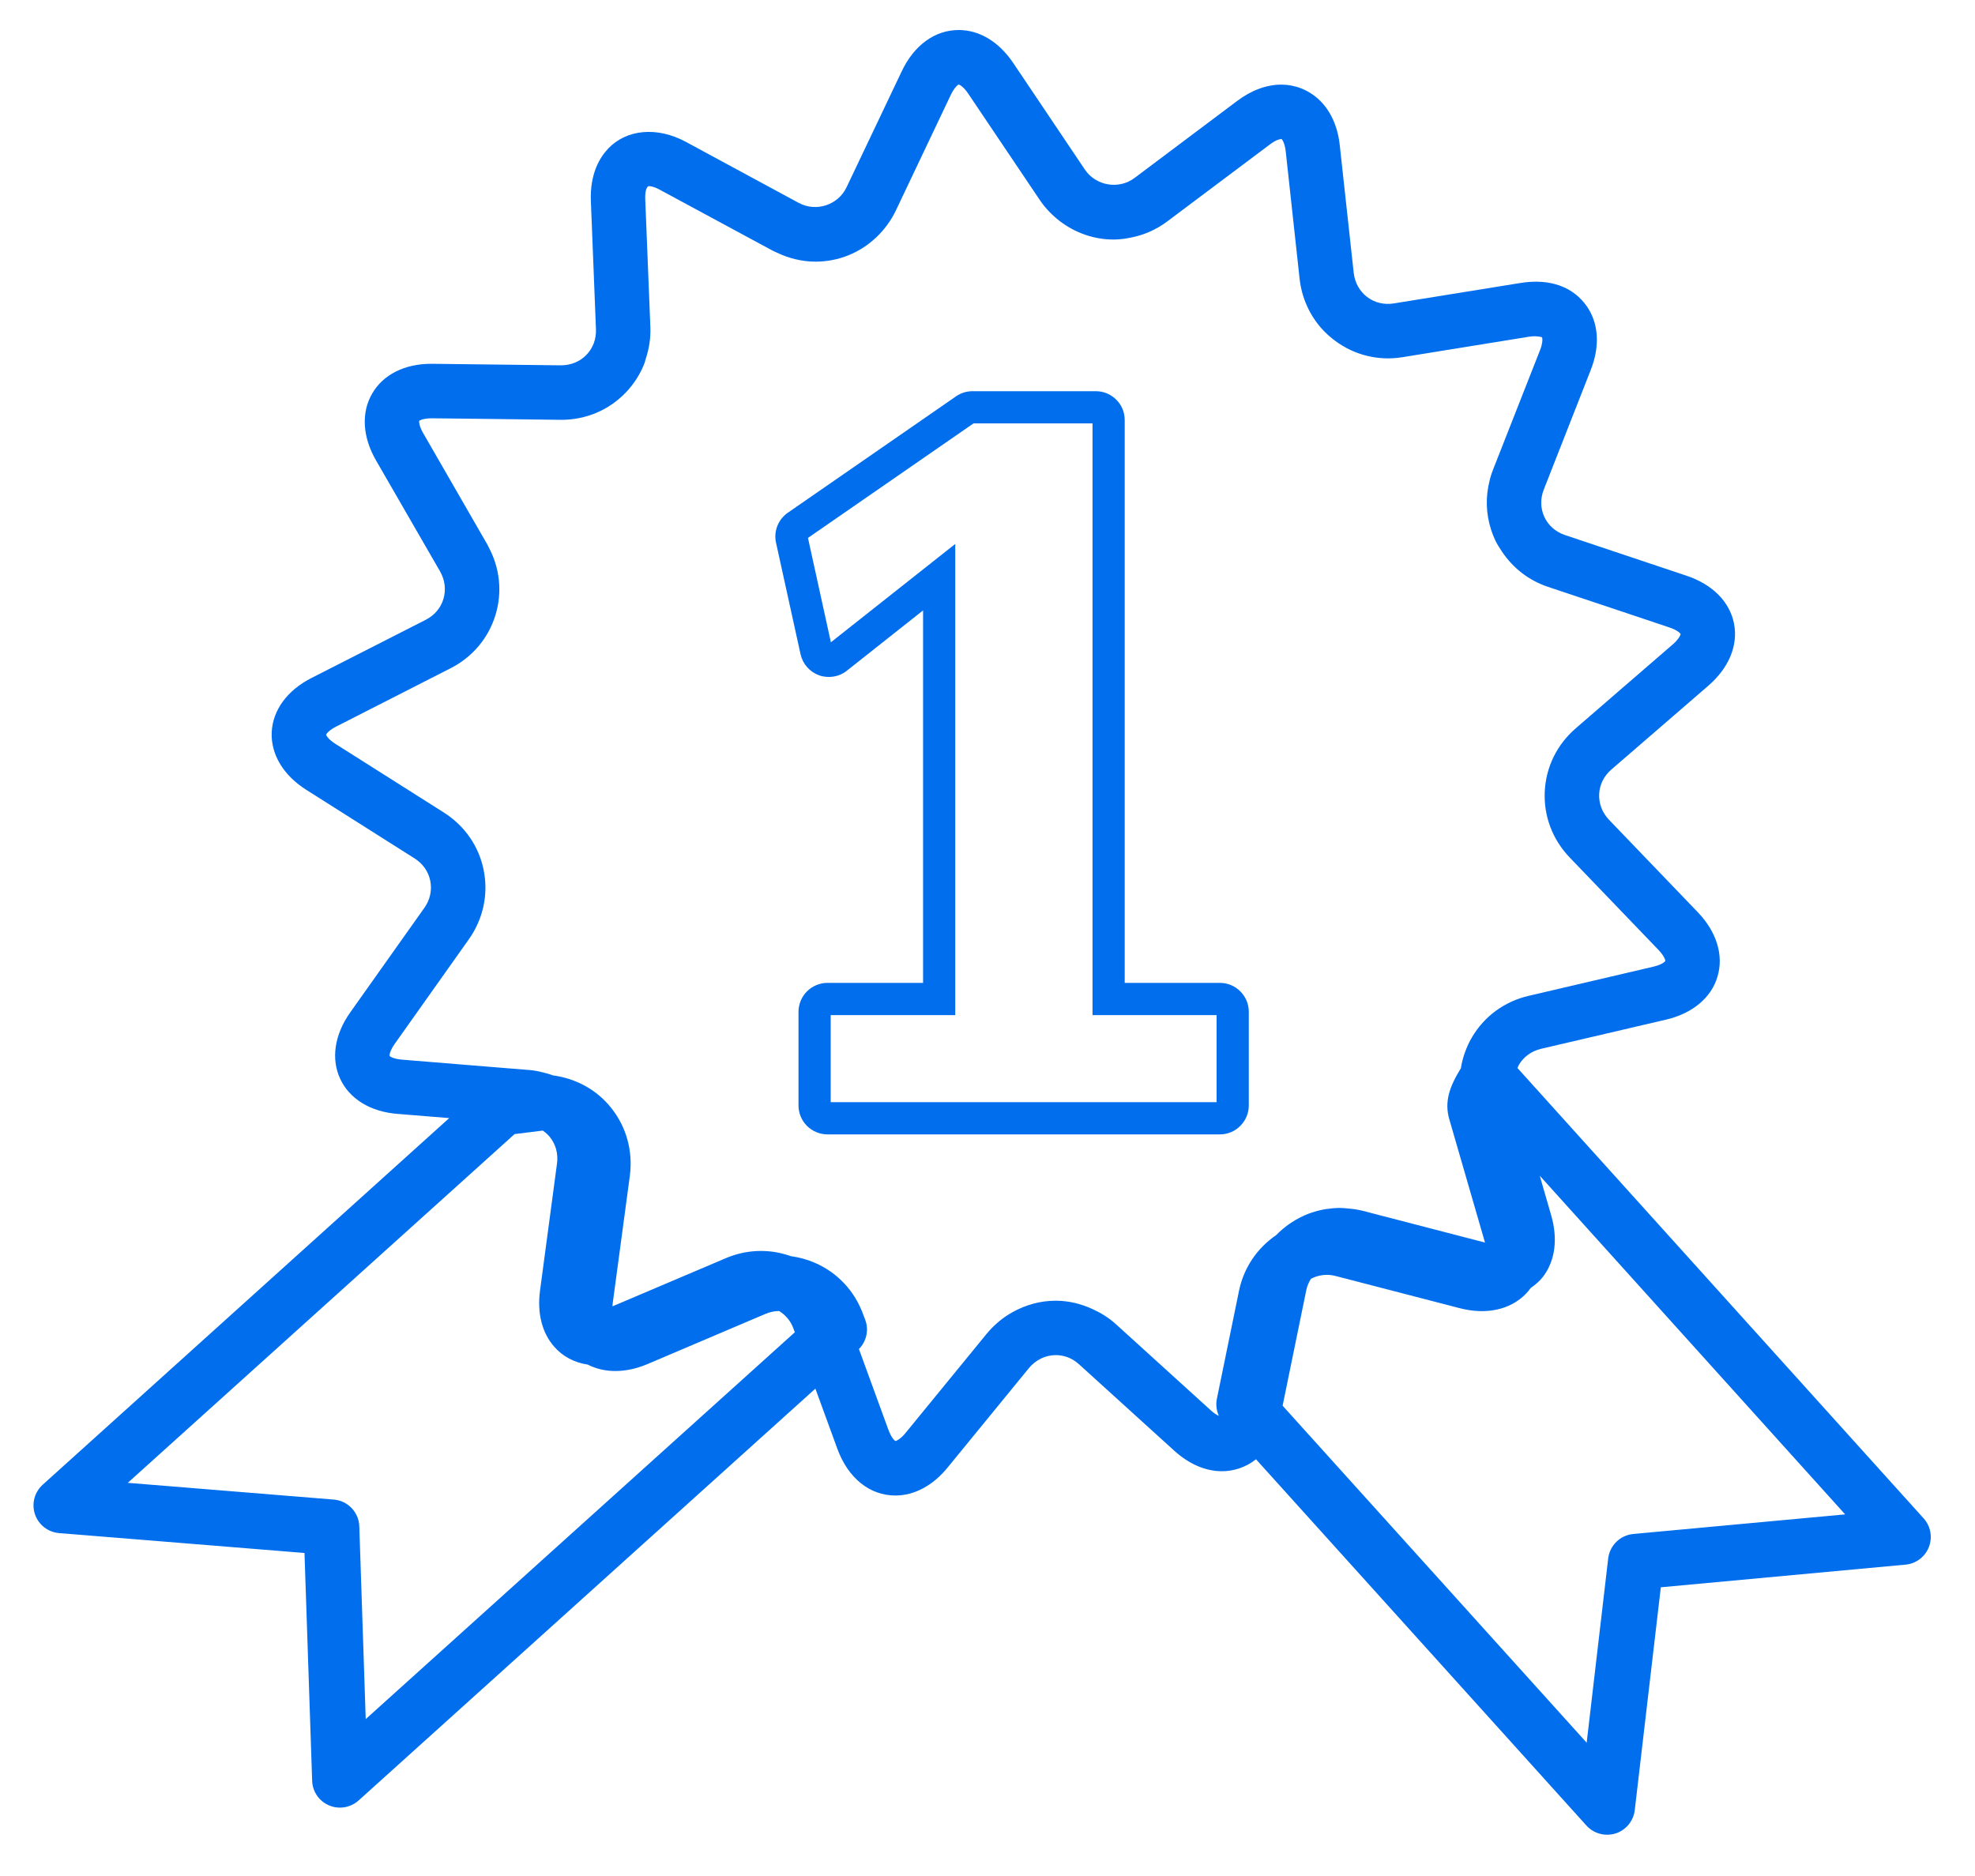<svg xmlns="http://www.w3.org/2000/svg" xmlns:xlink="http://www.w3.org/1999/xlink" width="40px" height="38px" viewBox="0 0 40 38" version="1.1">
    <title>Quelaty</title>
    <g id="Page-1" stroke="none" stroke-width="1" fill="none" fill-rule="evenodd">
        <g id="7992" transform="translate(-478, -475)" fill="#FCBA30">
            <g id="Quelaty" transform="translate(478.678, 475.608)">
                <path d="M19.039,7.968 L21.449,7.968 L21.449,19.954 L23.962,19.954 L23.962,21.717 L16.146,21.717 L16.146,19.954 L18.669,19.954 L18.669,10.41 L16.15,12.402 L15.686,10.288 L19.039,7.968 Z M15.536,12.646 C15.581,12.844 15.721,13.002 15.913,13.072 C16.104,13.138 16.319,13.102 16.472,12.979 L18.017,11.756 L18.017,19.301 L16.08,19.301 C15.926,19.301 15.775,19.364 15.667,19.472 C15.557,19.581 15.494,19.733 15.494,19.888 L15.494,21.783 C15.494,21.938 15.557,22.09 15.664,22.196 C15.773,22.306 15.925,22.37 16.08,22.37 L24.027,22.37 C24.185,22.37 24.334,22.308 24.44,22.199 C24.552,22.088 24.614,21.941 24.614,21.783 L24.614,19.888 C24.614,19.731 24.552,19.583 24.444,19.475 C24.334,19.363 24.186,19.301 24.027,19.301 L22.101,19.301 L22.101,7.903 C22.101,7.745 22.04,7.596 21.933,7.491 C21.822,7.378 21.675,7.316 21.515,7.316 L19.019,7.316 C18.898,7.316 18.782,7.352 18.685,7.42 L15.279,9.777 C15.082,9.913 14.988,10.152 15.039,10.385 L15.536,12.646 L15.536,12.646 Z" id="Fill-714" fill="#016eee"/>
                <path d="M9.744,22.364 L10.315,22.293 C10.367,22.33 10.417,22.371 10.458,22.423 C10.578,22.572 10.63,22.763 10.603,22.961 L10.259,25.536 C10.198,25.988 10.3,26.391 10.546,26.67 C10.72,26.871 10.958,26.993 11.226,27.033 C11.568,27.209 11.998,27.208 12.437,27.022 L14.825,26.006 C14.916,25.967 15.01,25.948 15.103,25.948 C15.231,26.028 15.335,26.147 15.39,26.299 L15.42,26.378 L6.729,34.214 L6.599,30.31 C6.59,30.024 6.367,29.79 6.082,29.767 L1.91,29.428 L9.744,22.364 Z M7.464,20.856 C7.29,20.842 7.221,20.791 7.213,20.782 C7.212,20.778 7.211,20.77 7.213,20.757 C7.217,20.72 7.239,20.645 7.315,20.538 L8.817,18.419 C8.89,18.316 8.951,18.208 9,18.096 C9.149,17.76 9.191,17.389 9.119,17.022 C9.023,16.535 8.734,16.118 8.308,15.848 L6.113,14.458 C6.042,14.413 5.996,14.371 5.968,14.339 C5.968,14.338 5.967,14.337 5.966,14.337 C5.938,14.304 5.928,14.283 5.927,14.276 C5.93,14.261 5.975,14.188 6.131,14.109 L8.444,12.93 C8.895,12.701 9.22,12.311 9.362,11.834 C9.496,11.378 9.445,10.9 9.22,10.477 C9.21,10.456 9.201,10.436 9.189,10.416 L7.893,8.166 C7.827,8.053 7.813,7.977 7.811,7.941 C7.81,7.928 7.811,7.921 7.812,7.917 C7.814,7.914 7.823,7.909 7.837,7.903 C7.87,7.886 7.942,7.865 8.069,7.865 L8.738,7.872 L10.689,7.896 C11.189,7.896 11.653,7.7 11.995,7.344 C12.166,7.165 12.296,6.959 12.38,6.735 C12.388,6.713 12.39,6.69 12.398,6.668 C12.467,6.461 12.503,6.244 12.494,6.017 L12.39,3.422 C12.384,3.248 12.425,3.172 12.459,3.162 C12.486,3.162 12.564,3.168 12.688,3.237 L14.564,4.25 L14.974,4.471 C15.001,4.486 15.03,4.496 15.058,4.51 C15.303,4.627 15.571,4.692 15.839,4.692 C16.307,4.692 16.739,4.511 17.066,4.203 C17.227,4.049 17.364,3.869 17.465,3.658 L18.58,1.311 C18.602,1.266 18.622,1.232 18.642,1.203 C18.677,1.152 18.707,1.124 18.723,1.113 C18.729,1.108 18.736,1.104 18.738,1.103 C18.743,1.104 18.76,1.112 18.78,1.124 C18.79,1.131 18.801,1.14 18.814,1.151 C18.846,1.179 18.885,1.219 18.929,1.285 L20.379,3.44 C20.491,3.608 20.631,3.75 20.785,3.87 C21.095,4.107 21.475,4.244 21.874,4.244 C21.991,4.244 22.106,4.229 22.219,4.206 C22.486,4.155 22.739,4.045 22.963,3.877 L23.812,3.24 L25.04,2.319 C25.154,2.232 25.226,2.214 25.26,2.21 C25.266,2.209 25.274,2.208 25.277,2.207 C25.29,2.217 25.342,2.286 25.362,2.458 L25.643,5.039 C25.685,5.42 25.842,5.763 26.077,6.034 C26.165,6.134 26.265,6.223 26.372,6.302 C26.745,6.576 27.223,6.709 27.728,6.627 L30.293,6.212 C30.435,6.189 30.545,6.219 30.553,6.224 C30.554,6.227 30.556,6.236 30.558,6.245 C30.564,6.28 30.562,6.357 30.512,6.486 L29.562,8.902 C29.539,8.959 29.52,9.018 29.503,9.078 C29.503,9.078 29.503,9.079 29.502,9.08 C29.499,9.092 29.496,9.106 29.493,9.12 C29.406,9.452 29.416,9.795 29.521,10.121 C29.544,10.191 29.57,10.26 29.602,10.329 C29.641,10.413 29.692,10.491 29.743,10.567 C29.964,10.897 30.282,11.147 30.67,11.278 L32.508,11.892 L33.133,12.102 C33.244,12.138 33.302,12.178 33.333,12.205 C33.347,12.219 33.358,12.23 33.36,12.234 C33.36,12.244 33.345,12.285 33.301,12.341 C33.277,12.371 33.247,12.406 33.201,12.445 L31.969,13.51 L31.237,14.144 C30.855,14.473 30.632,14.928 30.608,15.425 C30.585,15.922 30.764,16.397 31.114,16.762 L32.913,18.635 C33.033,18.761 33.051,18.845 33.051,18.857 C33.05,18.86 33.044,18.865 33.039,18.87 C33.037,18.871 33.037,18.872 33.035,18.875 L33.034,18.875 C33.006,18.901 32.939,18.942 32.812,18.972 L30.284,19.563 C29.793,19.677 29.383,19.977 29.131,20.408 C29.076,20.502 29.03,20.602 28.994,20.703 C28.993,20.706 28.991,20.709 28.99,20.713 C28.953,20.816 28.927,20.92 28.91,21.027 L28.91,21.029 C28.677,21.407 28.571,21.711 28.676,22.068 L29.398,24.561 L26.922,23.918 C26.821,23.892 26.717,23.878 26.613,23.87 C26.561,23.865 26.51,23.86 26.457,23.86 C26.362,23.86 26.27,23.87 26.178,23.883 C26.158,23.886 26.138,23.889 26.119,23.893 C26.039,23.908 25.961,23.929 25.885,23.955 C25.853,23.965 25.822,23.978 25.791,23.99 C25.742,24.009 25.696,24.032 25.65,24.055 C25.589,24.085 25.531,24.12 25.475,24.157 C25.456,24.169 25.436,24.182 25.418,24.196 C25.331,24.258 25.249,24.328 25.174,24.405 C25.174,24.405 25.174,24.406 25.173,24.407 C24.782,24.673 24.511,25.072 24.415,25.542 L23.967,27.729 C23.943,27.846 23.96,27.965 24.008,28.072 C23.99,28.064 23.968,28.051 23.946,28.038 C23.941,28.035 23.937,28.032 23.932,28.029 C23.905,28.011 23.876,27.989 23.843,27.958 L21.92,26.212 C21.778,26.083 21.616,25.984 21.446,25.907 C21.213,25.801 20.963,25.739 20.704,25.739 C20.393,25.739 20.093,25.823 19.827,25.972 C19.736,26.023 19.65,26.08 19.568,26.148 C19.474,26.225 19.385,26.311 19.306,26.408 L17.662,28.418 C17.64,28.446 17.619,28.467 17.599,28.487 C17.575,28.51 17.553,28.529 17.533,28.542 C17.532,28.544 17.53,28.546 17.528,28.547 C17.525,28.549 17.525,28.549 17.522,28.55 C17.49,28.572 17.468,28.58 17.458,28.581 C17.454,28.58 17.447,28.575 17.438,28.567 C17.438,28.567 17.437,28.566 17.436,28.565 C17.407,28.538 17.361,28.477 17.317,28.359 L16.718,26.718 C16.869,26.564 16.923,26.336 16.847,26.131 L16.805,26.019 C16.632,25.541 16.283,25.169 15.823,24.97 C15.668,24.903 15.505,24.859 15.341,24.837 C15.248,24.804 15.152,24.779 15.053,24.76 C15.051,24.76 15.048,24.759 15.045,24.758 C14.945,24.741 14.842,24.731 14.737,24.731 C14.614,24.731 14.493,24.743 14.374,24.767 C14.373,24.767 14.372,24.768 14.372,24.768 C14.252,24.792 14.136,24.83 14.022,24.877 L14.021,24.878 L11.727,25.853 C11.728,25.831 11.728,25.811 11.732,25.786 L12.078,23.211 L12.078,23.21 C12.144,22.706 12.008,22.213 11.693,21.824 C11.401,21.462 10.987,21.239 10.524,21.175 L10.523,21.175 C10.461,21.153 10.398,21.133 10.332,21.118 C10.241,21.094 10.149,21.075 10.052,21.067 L9.177,20.996 L7.464,20.856 Z M30.226,25.599 C30.262,25.562 30.294,25.522 30.324,25.481 C30.419,25.415 30.508,25.34 30.579,25.246 C30.819,24.924 30.876,24.486 30.739,24.012 L30.507,23.207 L36.692,30.067 L32.401,30.464 C32.136,30.489 31.924,30.696 31.893,30.96 L31.457,34.692 L25.299,27.866 L25.778,25.527 C25.795,25.442 25.829,25.365 25.873,25.295 C26.024,25.215 26.198,25.193 26.371,25.238 L28.885,25.89 C29.422,26.03 29.911,25.923 30.226,25.599 Z M0.03,30.065 C0.102,30.278 0.294,30.427 0.518,30.446 L5.489,30.849 L5.644,35.463 C5.651,35.682 5.784,35.877 5.987,35.962 C6.057,35.993 6.132,36.007 6.206,36.007 C6.343,36.007 6.478,35.957 6.584,35.863 L15.836,27.52 L16.281,28.738 C16.497,29.331 16.936,29.685 17.456,29.685 C17.841,29.685 18.218,29.483 18.516,29.116 L20.16,27.105 C20.297,26.938 20.495,26.841 20.704,26.841 C20.826,26.841 21.009,26.873 21.178,27.029 L23.102,28.775 C23.402,29.048 23.738,29.193 24.07,29.193 C24.297,29.193 24.546,29.121 24.76,28.951 L31.453,36.371 C31.562,36.491 31.715,36.556 31.871,36.556 C31.928,36.556 31.987,36.547 32.043,36.53 C32.253,36.462 32.405,36.278 32.431,36.058 L32.959,31.544 L37.915,31.085 C38.127,31.066 38.31,30.928 38.388,30.729 C38.465,30.531 38.424,30.305 38.281,30.147 L30.055,21.025 C30.065,21.004 30.072,20.984 30.083,20.964 C30.179,20.798 30.34,20.682 30.535,20.636 L33.063,20.046 C33.6,19.92 33.981,19.603 34.107,19.173 C34.235,18.743 34.09,18.269 33.709,17.871 L31.91,15.998 C31.773,15.855 31.701,15.669 31.71,15.478 C31.719,15.286 31.806,15.109 31.958,14.979 L33.923,13.28 C34.339,12.919 34.528,12.461 34.441,12.022 C34.354,11.581 34.005,11.23 33.483,11.055 L31.021,10.231 C30.831,10.168 30.682,10.038 30.6,9.863 C30.52,9.689 30.515,9.491 30.59,9.305 L31.538,6.89 C31.728,6.409 31.702,5.953 31.466,5.605 C31.196,5.21 30.727,5.025 30.116,5.124 L27.552,5.538 C27.141,5.605 26.784,5.325 26.739,4.919 L26.457,2.338 C26.366,1.488 25.797,1.106 25.273,1.106 C24.976,1.106 24.666,1.22 24.378,1.437 L22.301,2.996 C21.98,3.237 21.516,3.157 21.293,2.825 L19.844,0.669 C19.553,0.238 19.161,0 18.738,0 C18.257,0 17.835,0.307 17.584,0.838 L16.468,3.184 C16.298,3.543 15.854,3.694 15.497,3.501 L13.214,2.266 C12.63,1.951 12.016,2.01 11.643,2.398 C11.47,2.579 11.267,2.911 11.289,3.466 L11.392,6.061 C11.4,6.258 11.332,6.442 11.199,6.58 C11.067,6.717 10.885,6.792 10.68,6.792 L8.056,6.761 C7.516,6.761 7.079,6.981 6.859,7.365 C6.635,7.75 6.664,8.244 6.937,8.717 L8.235,10.967 C8.333,11.139 8.358,11.335 8.304,11.52 C8.25,11.705 8.122,11.856 7.944,11.947 L5.631,13.125 C5.139,13.375 4.846,13.776 4.825,14.223 C4.805,14.67 5.06,15.096 5.524,15.39 L7.719,16.78 C7.886,16.886 8,17.048 8.037,17.237 C8.074,17.426 8.032,17.619 7.916,17.782 L6.414,19.901 C6.096,20.35 6.023,20.841 6.213,21.247 C6.403,21.653 6.825,21.912 7.375,21.955 L8.42,22.04 L0.187,29.466 C0.02,29.617 -0.042,29.852 0.03,30.065 L0.03,30.065 Z" id="Fill-715" fill="#016eee"/>
            </g>
        </g>
    </g>
</svg>